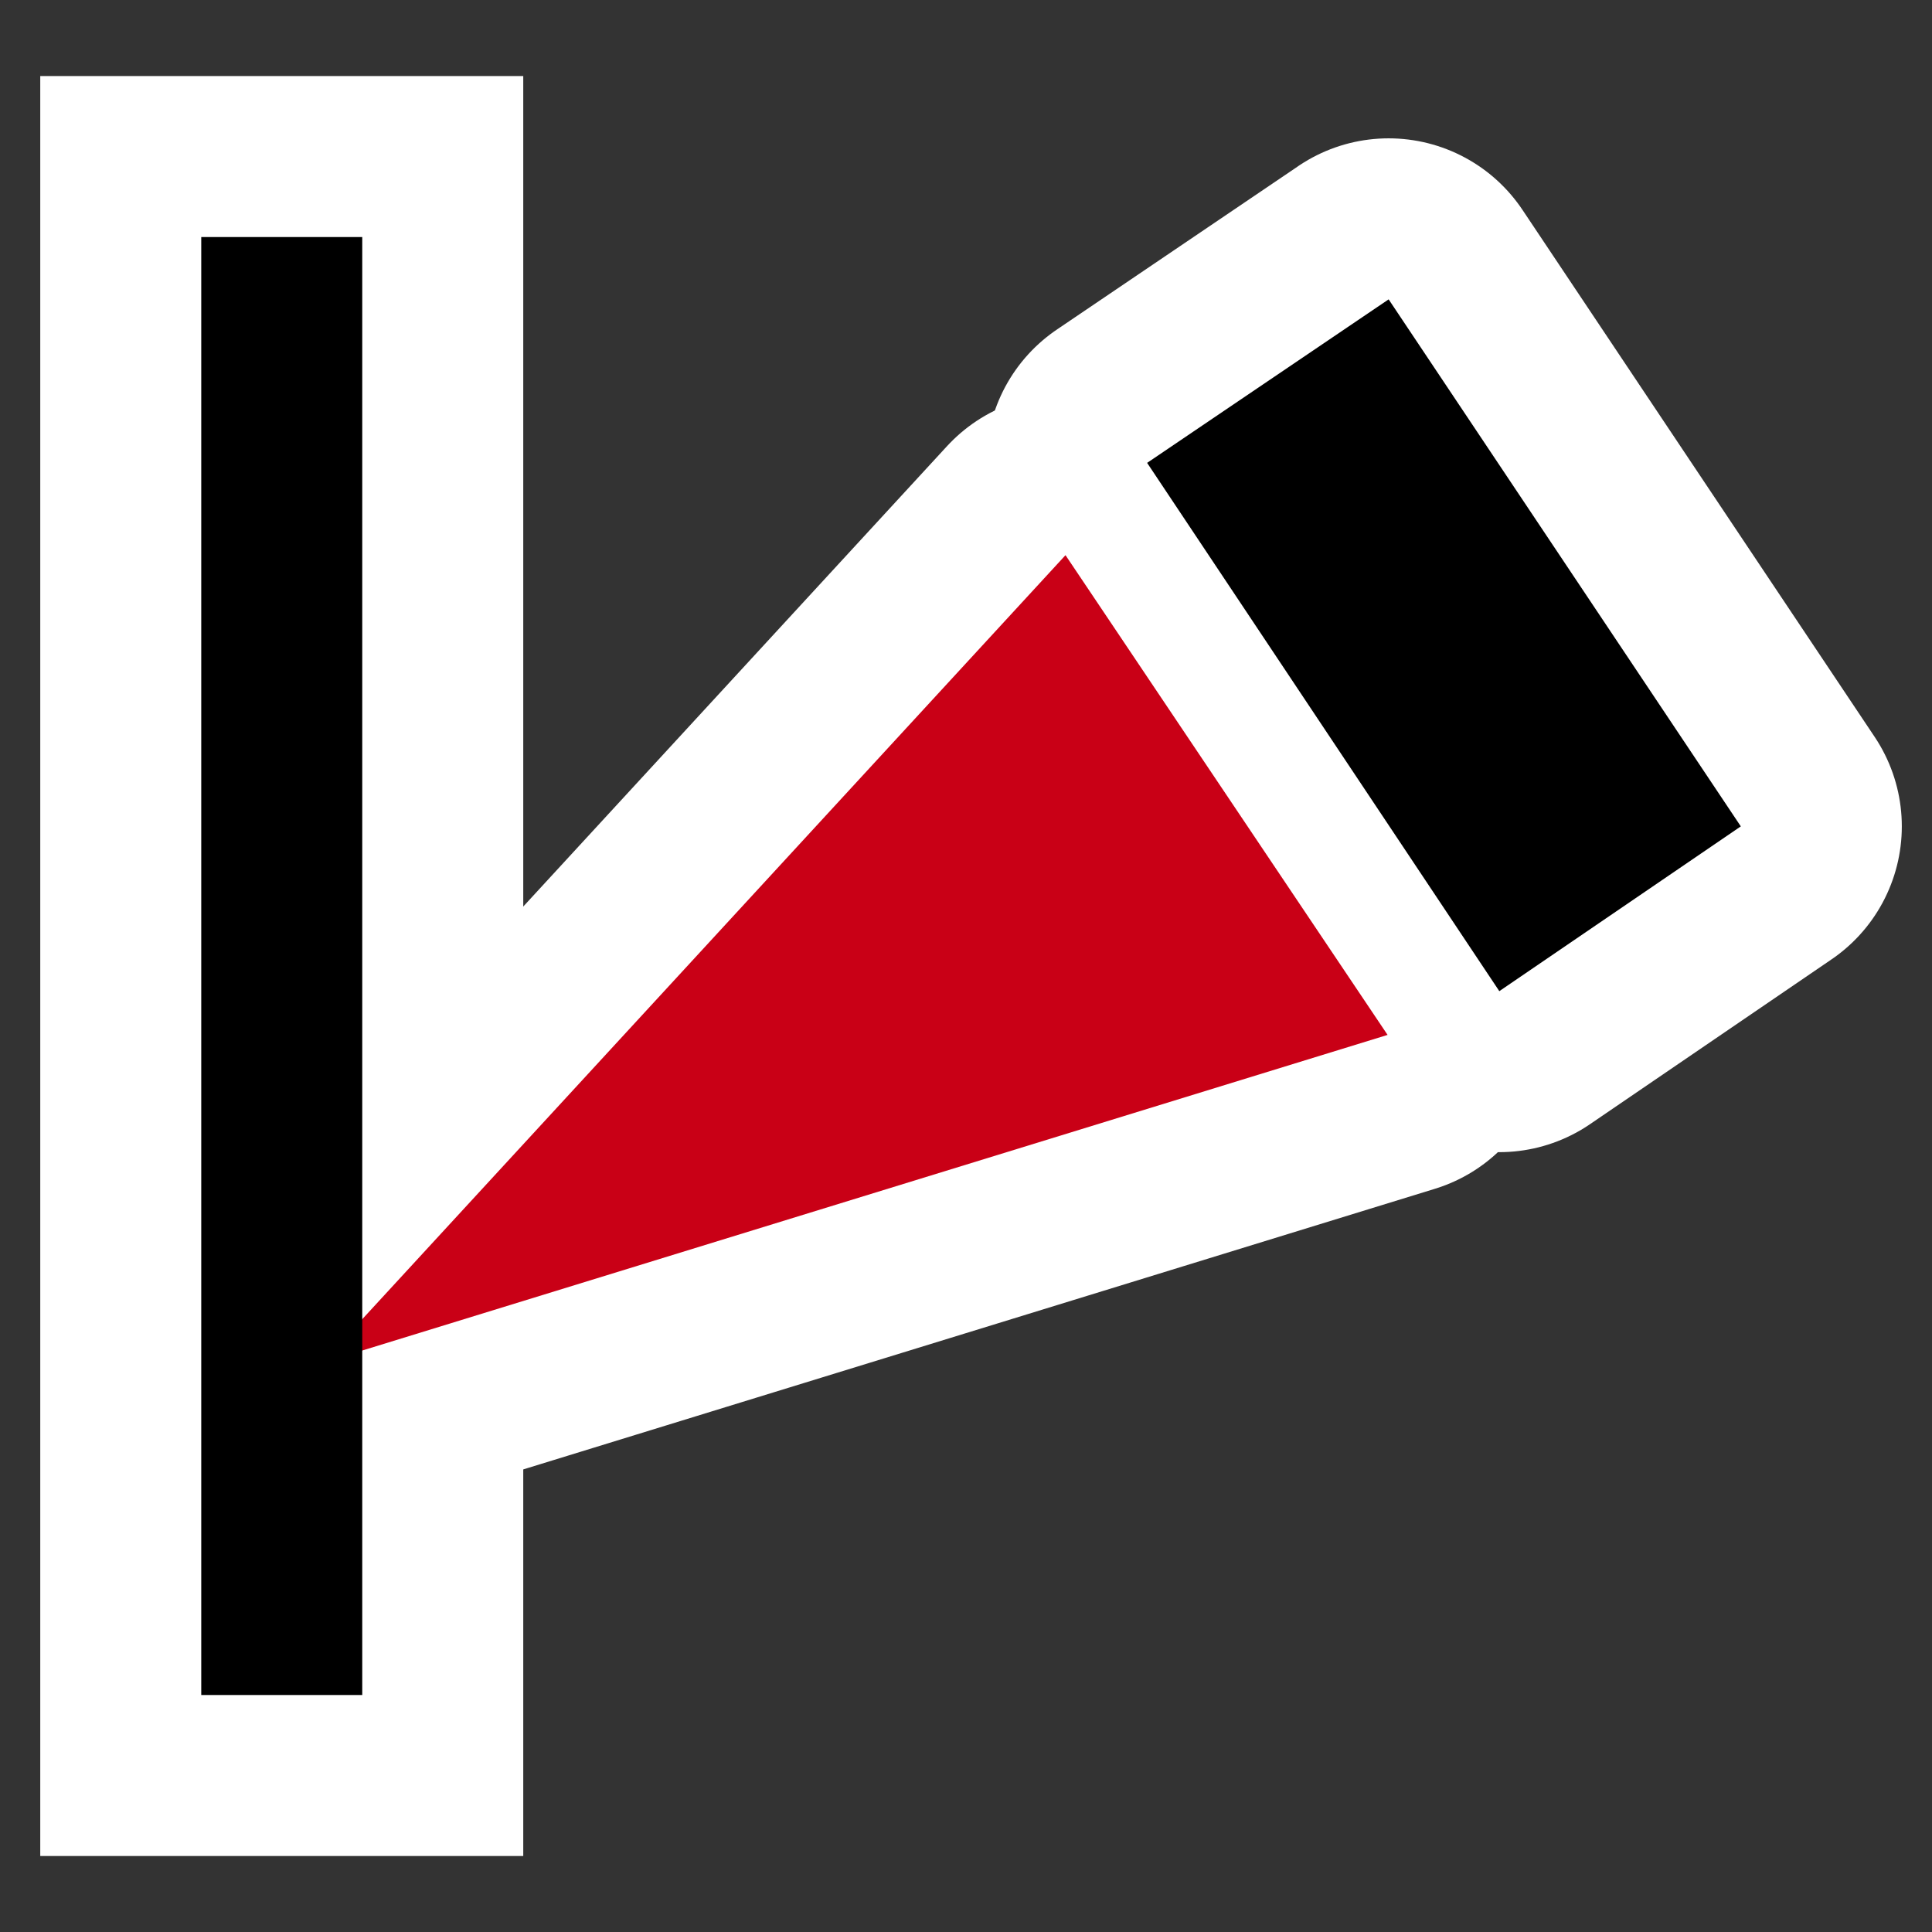 <?xml version="1.0" encoding="UTF-8" standalone="no"?>
<!-- Created with Inkscape (http://www.inkscape.org/) -->

<svg
   xmlns:dc="http://purl.org/dc/elements/1.1/"
   xmlns:cc="http://creativecommons.org/ns#"
   xmlns:rdf="http://www.w3.org/1999/02/22-rdf-syntax-ns#"
   xmlns:svg="http://www.w3.org/2000/svg"
   xmlns="http://www.w3.org/2000/svg"
   xmlns:sodipodi="http://sodipodi.sourceforge.net/DTD/sodipodi-0.dtd"
   xmlns:inkscape="http://www.inkscape.org/namespaces/inkscape"
   version="1.1"
   width="48"
   height="48"
   id="svg2"
   inkscape:version="0.48.4 r9939"
   sodipodi:docname="tool-crop.svg">
  <rect width="100%" height="100%" fill="#333333" stroke="none"/>
  <sodipodi:namedview
     pagecolor="#ffffff"
     bordercolor="#666666"
     borderopacity="1"
     objecttolerance="10"
     gridtolerance="10"
     guidetolerance="10"
     inkscape:pageopacity="0"
     inkscape:pageshadow="2"
     inkscape:window-width="1366"
     inkscape:window-height="717"
     id="namedview3906"
     showgrid="false"
     inkscape:zoom="4.9166667"
     inkscape:cx="28.086591"
     inkscape:cy="25.254947"
     inkscape:window-x="0"
     inkscape:window-y="0"
     inkscape:window-maximized="1"
     inkscape:current-layer="g3862" />
  <defs
     id="defs4" />
  <g
     transform="translate(0,-1004.972)"
     id="layer1">
    <g
       id="g3862">
      <g
         id="g4487"
         style="stroke:#ff00ff;stroke-width:8;stroke-linecap:round;stroke-linejoin:round;stroke-miterlimit:4;stroke-opacity:1;stroke-dasharray:none"
         transform="translate(-0.25,0)">
        <path
           style="fill:#000000;stroke:#ffffff;stroke-width:8;stroke-linecap:round;stroke-linejoin:round;stroke-miterlimit:4;stroke-opacity:1;stroke-dasharray:none"
           inkscape:transform-center-x="1.5754528"
           inkscape:transform-center-y="-0.54356807"
           d="m 8.25,1038.833 18.472,-20.068 8.002,11.919 z"
           id="path4481"
           inkscape:connector-curvature="0"
           sodipodi:nodetypes="cccc" />
        <path
           style="fill:none;stroke:#ffffff;stroke-width:12;stroke-linecap:square;stroke-linejoin:miter;stroke-miterlimit:4;stroke-opacity:1;stroke-dasharray:none"
           d="m 7.25,1012.861 0,32.223"
           id="path4483"
           inkscape:connector-curvature="0" />
        <path
           style="fill:#000000;fill-opacity:1;stroke:#ffffff;stroke-width:8;stroke-linecap:round;stroke-linejoin:round;stroke-miterlimit:4;stroke-opacity:1;stroke-dasharray:none"
           d="m 34.75,1012.41 -6,4.062 8.75,13.125 6,-4.094 -8.75,-13.094 z"
           id="path4485"
           inkscape:connector-curvature="0" />
      </g>
      <path
         style="fill:#c90016;stroke:none;fill-opacity:1"
         inkscape:transform-center-x="1.5754528"
         inkscape:transform-center-y="-0.54356807"
         d="m 8,1038.833 18.472,-20.068 8.002,11.919 z"
         id="path4465"
         inkscape:connector-curvature="0"
         sodipodi:nodetypes="cccc" />
      <path
         style="fill:none;stroke:#000000;stroke-width:4;stroke-linecap:square;stroke-linejoin:bevel;stroke-miterlimit:4;stroke-opacity:1;stroke-dasharray:none"
         d="m 7,1012.861 0,32.223"
         id="path4471"
         inkscape:connector-curvature="0" />
      <path
         style="fill:#000000;fill-opacity:1;stroke:none"
         d="m 34.5,1012.41 -6,4.062 8.75,13.125 6,-4.094 -8.75,-13.094 z"
         id="path4476"
         inkscape:connector-curvature="0" />
    </g>
  </g>
</svg>
